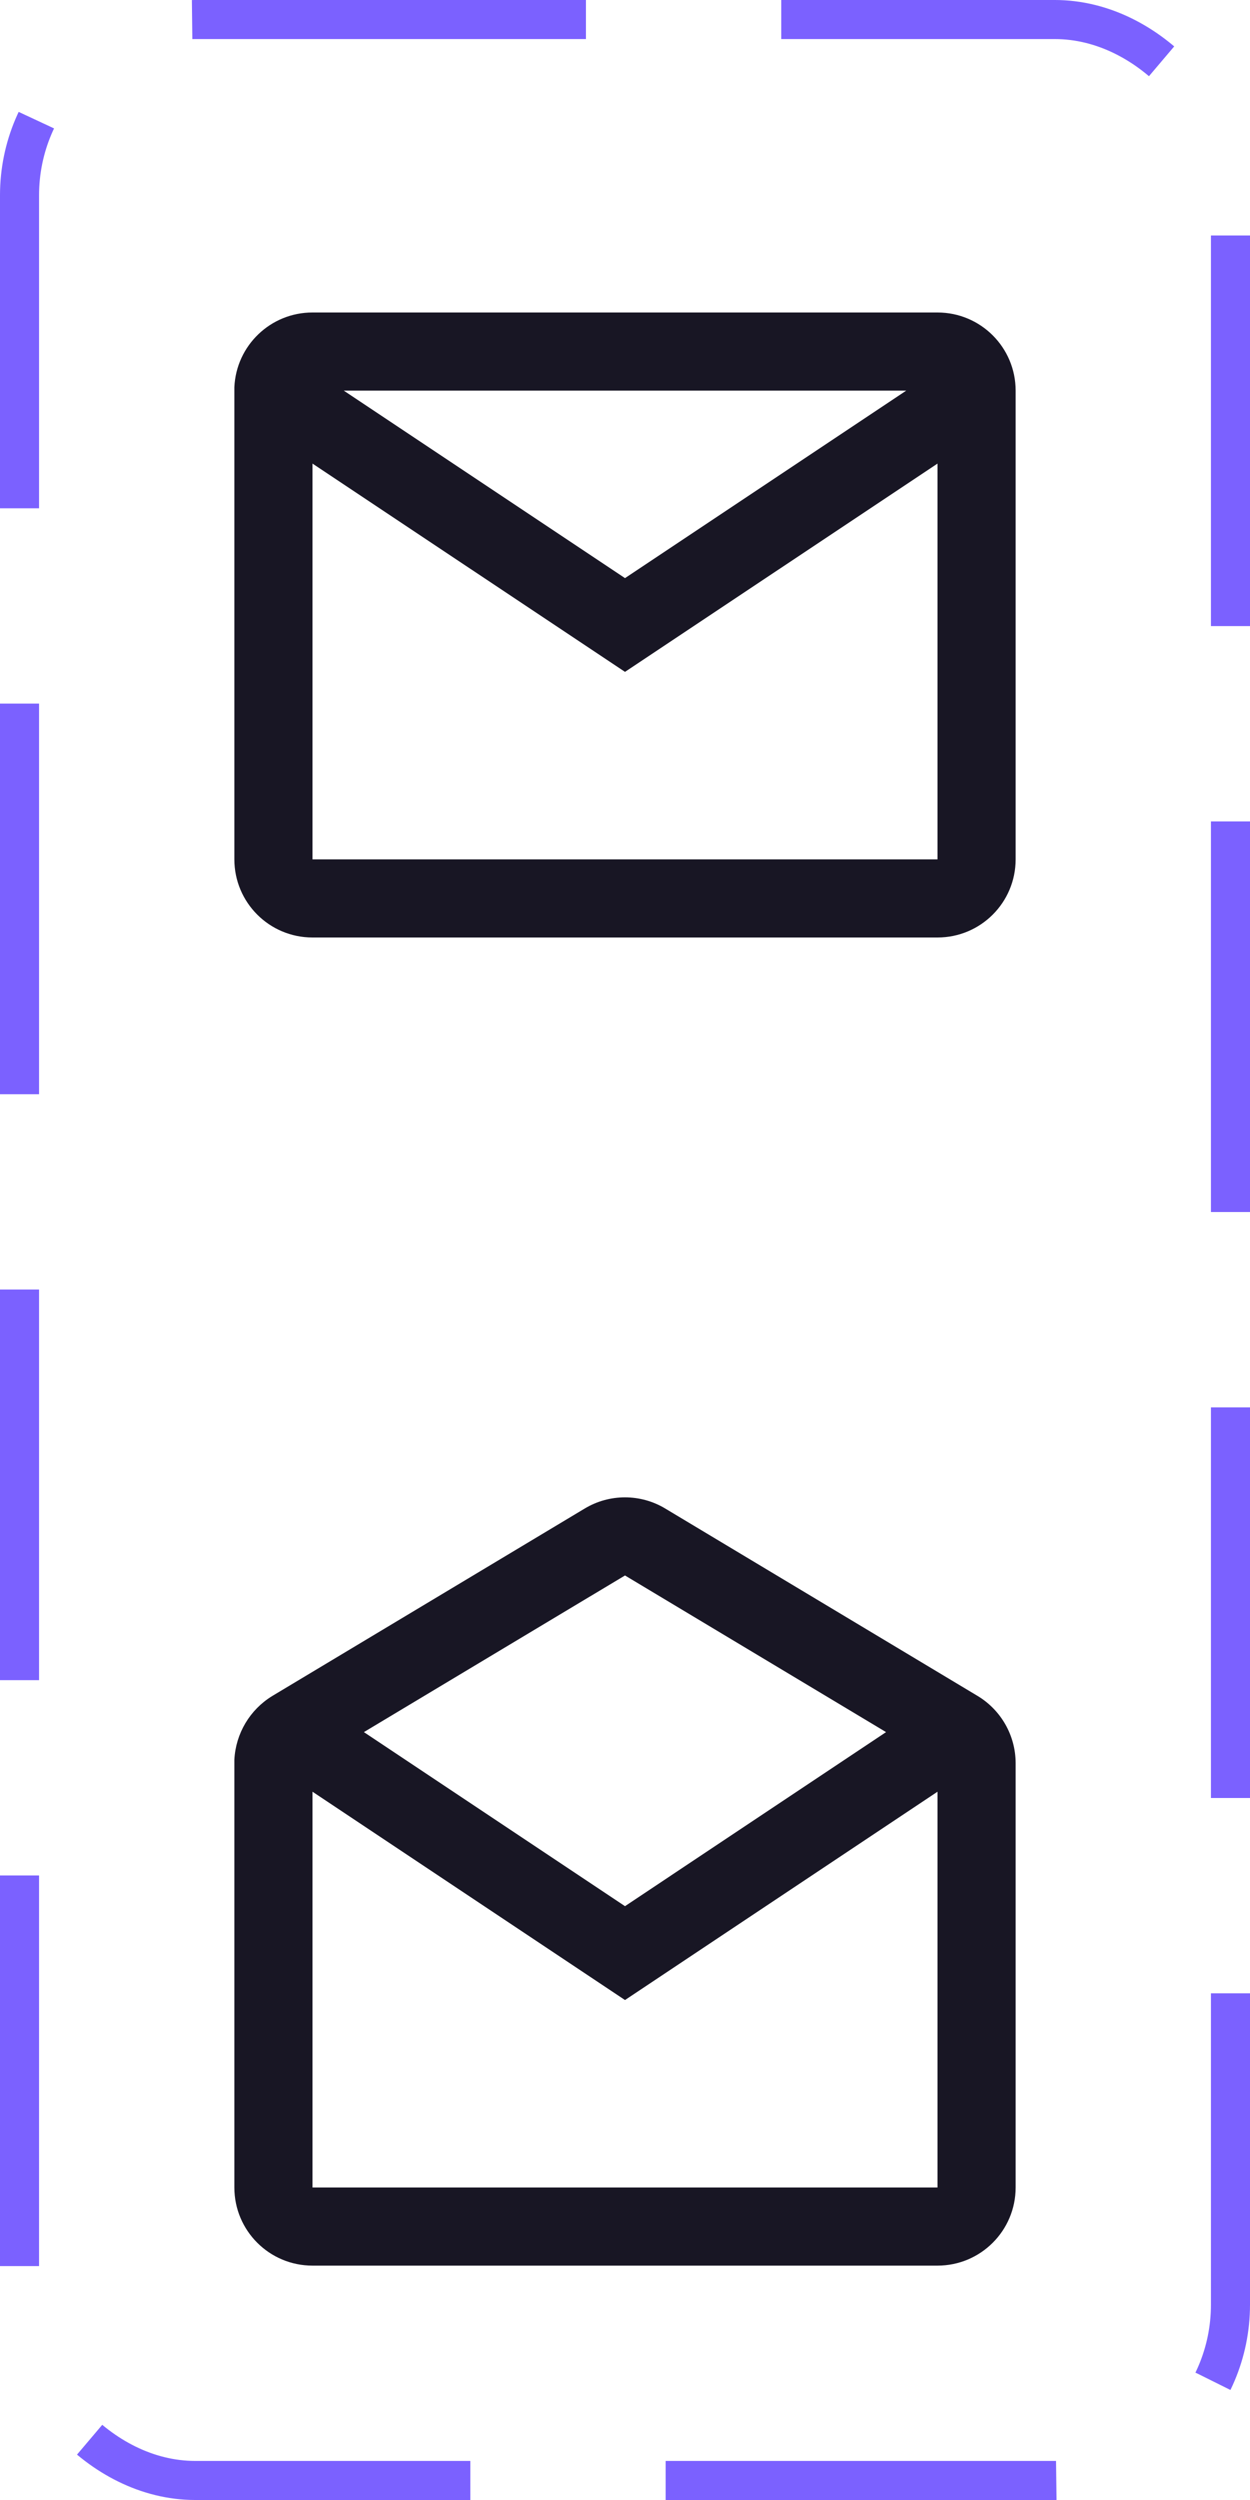 <svg width="32" height="64" viewBox="0 0 32 64" fill="none" xmlns="http://www.w3.org/2000/svg">
<path d="M24 24H8C6.895 24 6 23.105 6 22V9.913C6.047 8.843 6.929 7.999 8 8H24C25.105 8 26 8.895 26 10V22C26 23.105 25.105 24 24 24ZM8 11.868V22H24V11.868L16 17.2L8 11.868ZM8.8 10L16 14.8L23.2 10H8.8Z" fill="#181624"/>
<path d="M24 58H8C6.895 58 6 57.105 6 56V45.049C6.034 44.378 6.397 43.767 6.971 43.417L14.971 38.617C15.604 38.237 16.395 38.237 17.028 38.617L25.028 43.417C25.629 43.78 25.998 44.43 26 45.132V56C26 57.105 25.105 58 24 58ZM8 45.868V56H24V45.868L16 51.201L8 45.868ZM16 40.332L9.316 44.342L16 48.798L22.683 44.342L16 40.332Z" fill="#181624"/>
<rect x="0.5" y="0.5" width="31" height="63" rx="4.5" stroke="#7B61FF" stroke-dasharray="10 5"/>
</svg>
